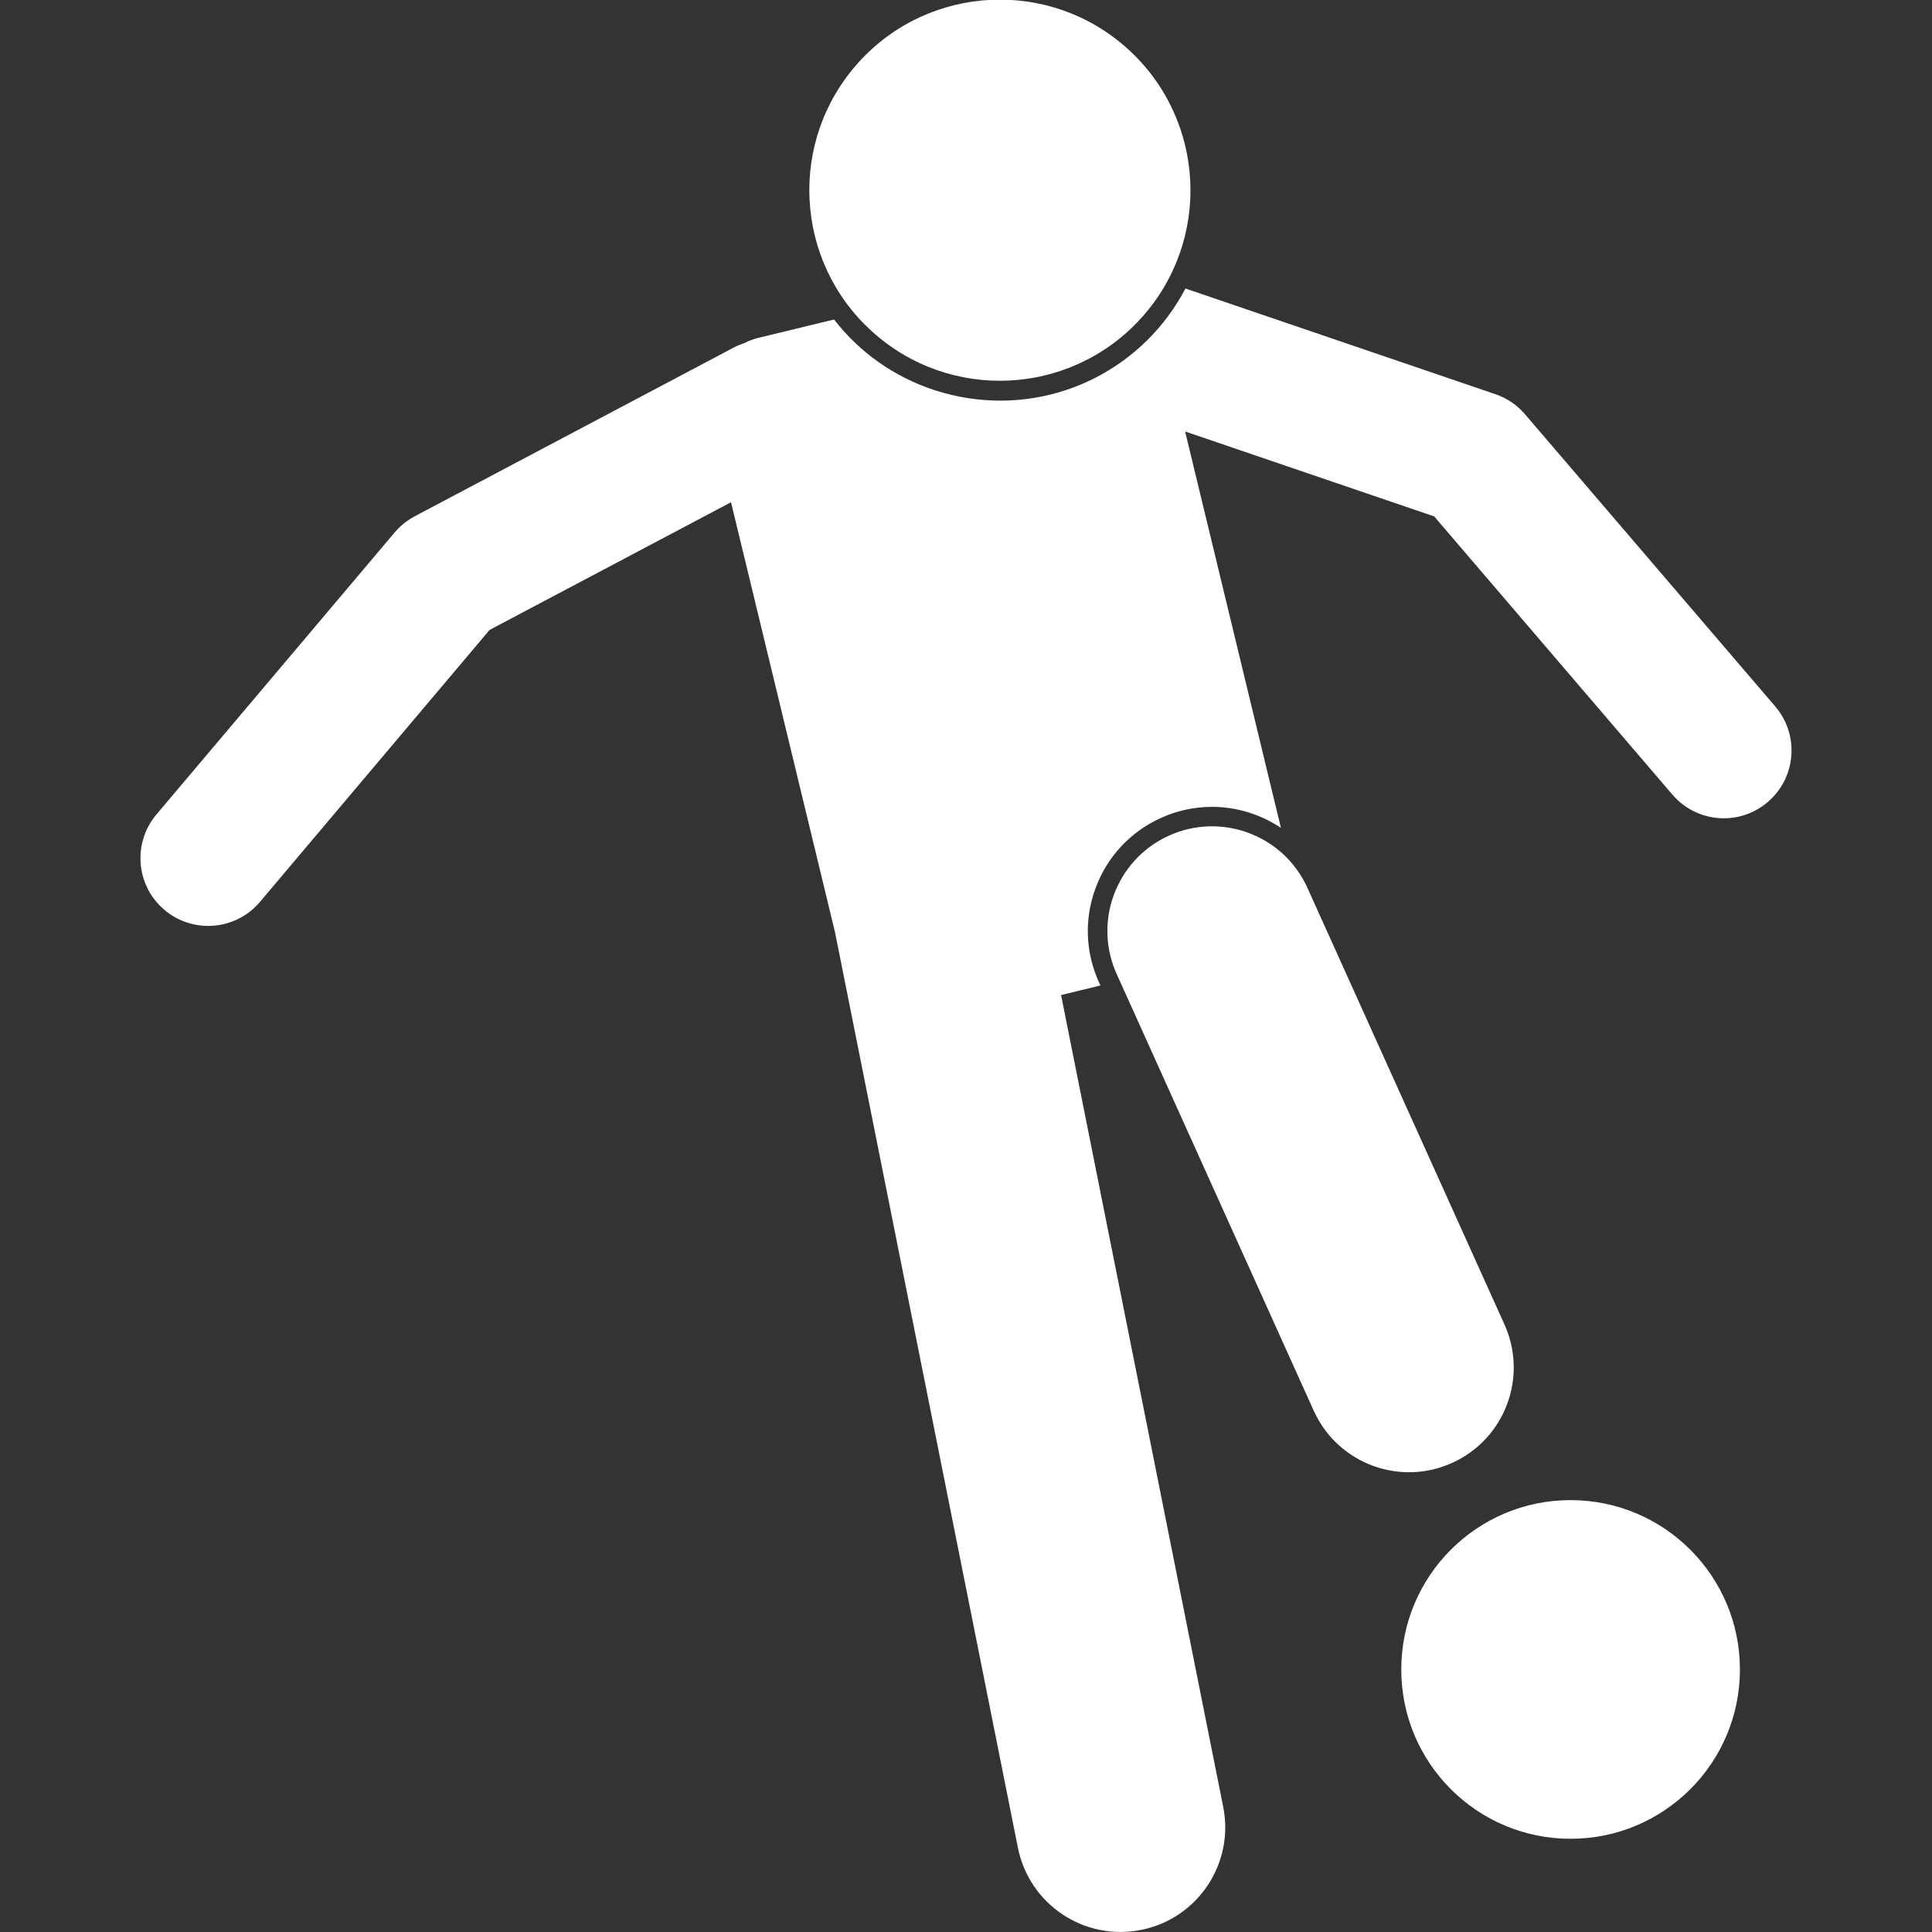<svg width="24" height="24" viewBox="0 0 24 24" fill="none" xmlns="http://www.w3.org/2000/svg">
<rect x="0" y="0" width="24" height="24" fill="#333333" stroke="none"/>
<g clip-path="url(#clip0_108_228)">
<path d="M18.944 5.146C18.846 5.031 18.719 4.945 18.577 4.897L14.726 3.584C14.217 4.555 13.148 5.116 12.032 4.947C11.89 4.925 11.748 4.892 11.61 4.847C11.108 4.683 10.678 4.378 10.361 3.969L9.424 4.196C9.361 4.211 9.302 4.234 9.246 4.262C9.202 4.277 9.159 4.294 9.117 4.316L5.151 6.414C5.056 6.465 4.971 6.533 4.902 6.615L1.943 10.118C1.644 10.473 1.688 11.004 2.043 11.303C2.201 11.437 2.394 11.502 2.586 11.502C2.825 11.502 3.063 11.401 3.229 11.204L6.082 7.825L9.081 6.239L10.373 11.581L12.645 22.954C12.786 23.659 13.471 24.115 14.175 23.974C14.879 23.834 15.336 23.149 15.195 22.445L13.181 12.361L13.67 12.242L13.655 12.209C13.483 11.836 13.467 11.417 13.61 11.031C13.753 10.645 14.038 10.337 14.412 10.165C14.616 10.071 14.833 10.023 15.056 10.023C15.366 10.023 15.663 10.118 15.912 10.284L14.722 5.36L17.816 6.415L20.775 9.871C20.941 10.065 21.177 10.165 21.414 10.165C21.608 10.165 21.803 10.098 21.961 9.962C22.314 9.66 22.355 9.129 22.053 8.776L18.944 5.146Z" fill="white"/>
<path d="M14.513 10.384C13.861 10.685 13.575 11.457 13.876 12.109L16.323 17.532C16.623 18.184 17.395 18.47 18.047 18.169C18.7 17.869 18.985 17.097 18.685 16.444L16.238 11.022C15.938 10.369 15.165 10.084 14.513 10.384Z" fill="white"/>
<path d="M19.51 22.842C20.672 22.842 21.614 21.9 21.614 20.739C21.614 19.577 20.672 18.635 19.51 18.635C18.348 18.635 17.407 19.577 17.407 20.739C17.407 21.9 18.348 22.842 19.51 22.842Z" fill="white"/>
<path d="M14.175 3.953C15.053 2.985 14.98 1.487 14.011 0.609C13.043 -0.269 11.546 -0.196 10.668 0.772C9.789 1.741 9.862 3.238 10.831 4.116C11.799 4.995 13.296 4.921 14.175 3.953Z" fill="white"/>
</g>
<defs>
<clipPath id="clip0_108_228">
<rect width="24" height="24" fill="white"/>
</clipPath>
</defs>
</svg>
